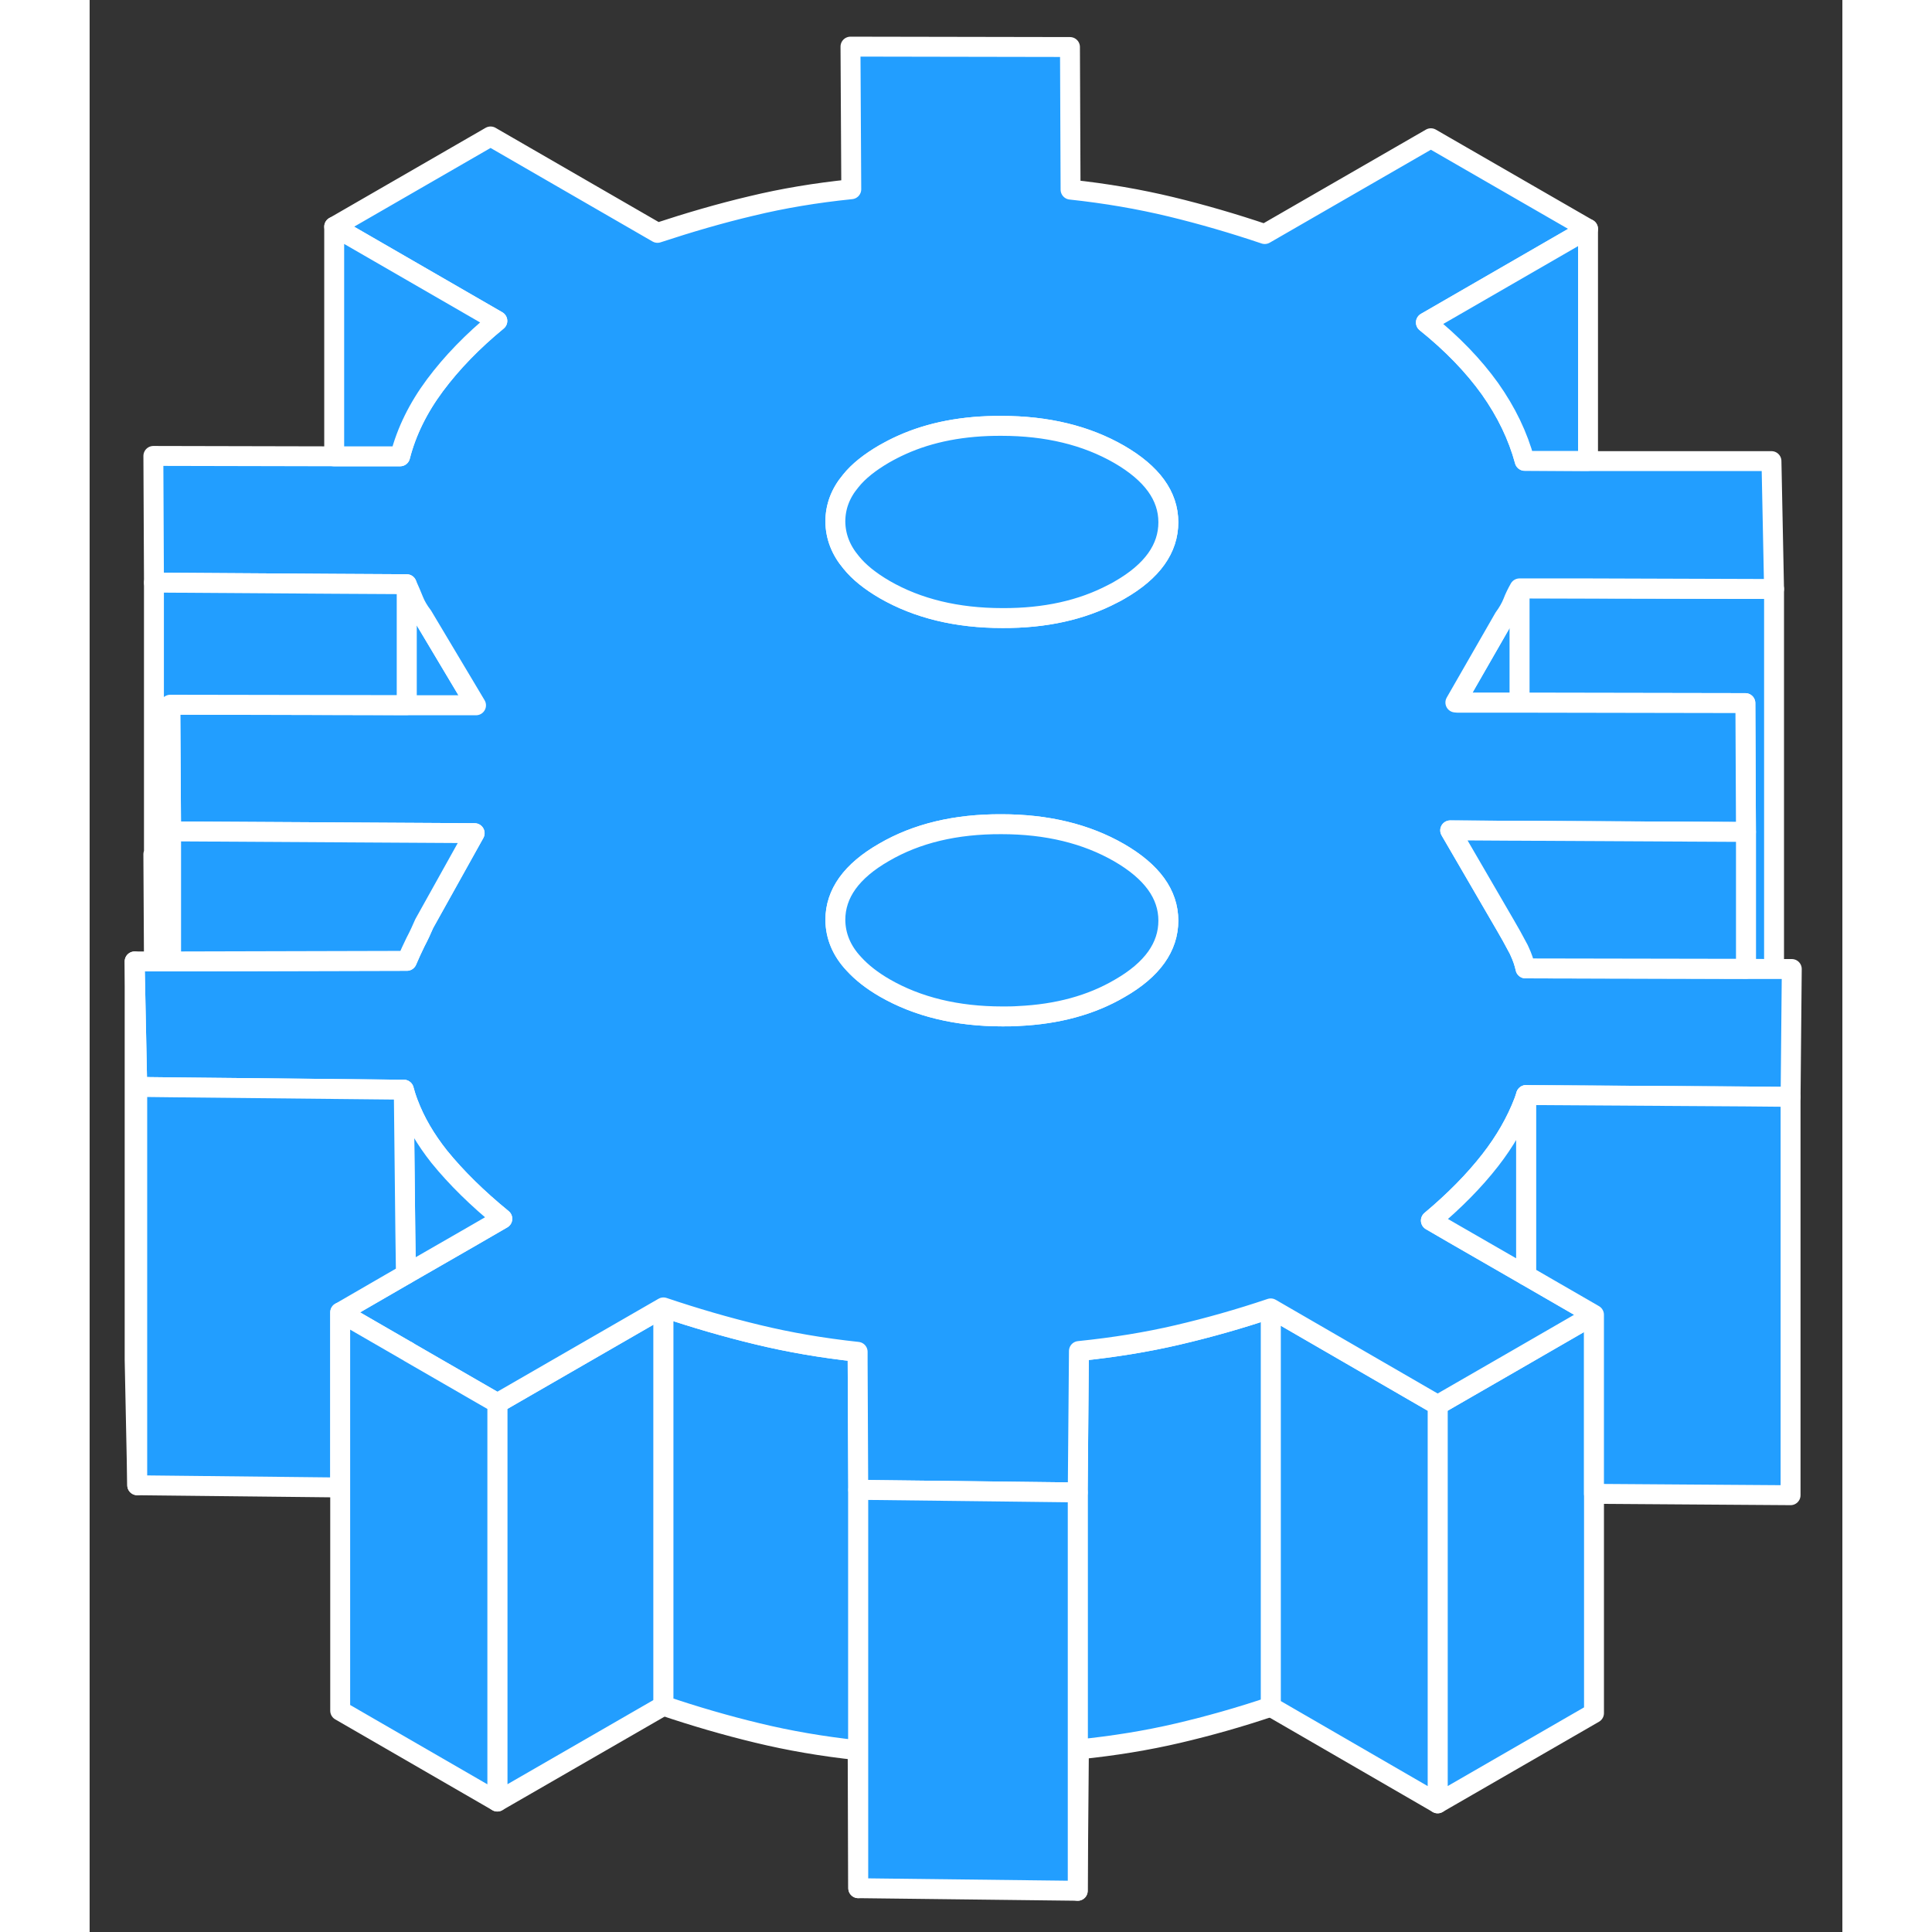 <svg width="48" height="48" viewBox="0 0 88 97" fill="#229EFF" xmlns="http://www.w3.org/2000/svg" stroke-width="1px" stroke-linecap="round" stroke-linejoin="round"><rect x="0" y="0" width="88" height="97" fill="#333333" stroke="none"/><path d="M28.81 65.641V85.641L20.47 90.451V70.451L28.81 65.641Z" stroke="white" stroke-linejoin="round"/><path d="M84.57 29.571V48.651H84.55L83.16 48.641V41.771L83.13 35.301L71.79 35.281V29.541H71.85L75.23 29.551L84.57 29.571Z" stroke="white" stroke-linejoin="round"/><path d="M71.79 29.541V35.281H68.68L68.57 35.271L71.01 31.021C71.2 30.761 71.35 30.501 71.45 30.251C71.54 30.011 71.66 29.771 71.79 29.541Z" stroke="white" stroke-linejoin="round"/><path d="M19.4 35.411H15.92V29.331C16.06 29.631 16.17 29.911 16.27 30.151C16.37 30.401 16.52 30.661 16.72 30.921L19.4 35.411Z" stroke="white" stroke-linejoin="round"/><path d="M75.53 66.011V86.011L67.68 90.541V70.541L71.93 68.091L72.12 67.981L75.53 66.011Z" stroke="white" stroke-linejoin="round"/><path d="M67.68 70.541V90.541L59.3 85.691V65.691L67.68 70.541Z" stroke="white" stroke-linejoin="round"/><path d="M59.3 65.691V85.691C57.73 86.221 56.169 86.661 54.629 87.021C53.089 87.381 51.439 87.651 49.669 87.831L49.609 94.931V74.931L49.669 67.831C51.439 67.651 53.089 67.381 54.629 67.021C56.169 66.661 57.73 66.221 59.3 65.691Z" stroke="white" stroke-linejoin="round"/><path d="M38.59 74.801V94.801L38.56 87.871C36.781 87.681 35.111 87.391 33.541 87.011C31.96 86.631 30.381 86.171 28.811 85.641V65.641C30.381 66.171 31.96 66.631 33.541 67.011C35.111 67.391 36.781 67.681 38.56 67.871V68.361L38.59 74.801Z" stroke="white" stroke-linejoin="round"/><path d="M84.55 48.651H83.16L72.09 48.621C72.03 48.341 71.93 48.051 71.79 47.751C71.76 47.681 71.73 47.621 71.69 47.551C71.49 47.171 71.29 46.811 71.09 46.471L68.31 41.691L71.55 41.711H71.79L83.16 41.771L83.13 35.301L71.79 35.281H68.68L68.57 35.271L71.01 31.021C71.2 30.761 71.35 30.501 71.45 30.251C71.54 30.011 71.66 29.771 71.79 29.541H75.23L84.57 29.571L84.44 23.151H75.23L72.05 23.131C71.71 21.881 71.13 20.681 70.31 19.521C69.48 18.361 68.41 17.251 67.09 16.191L75.23 11.491L67.34 6.941L59 11.751C57.43 11.221 55.85 10.761 54.28 10.381C52.7 10.001 51.03 9.711 49.25 9.521L49.22 2.361L38.2 2.341L38.24 9.501C36.47 9.681 34.8 9.961 33.23 10.341C31.66 10.711 30.09 11.171 28.51 11.691L20.13 6.851L12.28 11.381L20.47 16.111C19.23 17.131 18.19 18.201 17.34 19.341C16.5 20.471 15.91 21.661 15.59 22.911H12.28L3.2 22.891L3.23 29.251L12.28 29.311L15.83 29.331H15.92C16.06 29.631 16.17 29.911 16.27 30.151C16.37 30.401 16.52 30.661 16.72 30.921L19.4 35.411H15.92L4.05 35.381L4.09 41.741L15.92 41.811H15.95L19.33 41.831L16.8 46.371C16.67 46.671 16.53 46.981 16.36 47.301C16.2 47.621 16.06 47.941 15.93 48.241H15.92L4.09 48.271H2.26L2.39 54.571L4.09 54.591L15.77 54.711C15.84 54.941 15.91 55.171 16 55.401C16.35 56.331 16.87 57.211 17.55 58.071C18.41 59.131 19.47 60.171 20.72 61.191L19.2 62.071L15.88 63.981L12.58 65.891L15.92 67.821H15.93L16.07 67.911L20.47 70.451L28.81 65.641C30.38 66.171 31.96 66.631 33.54 67.011C35.11 67.391 36.78 67.681 38.56 67.871V68.361L38.59 74.801L45.43 74.881L49.61 74.931L49.67 67.831C51.44 67.651 53.09 67.381 54.63 67.021C56.17 66.661 57.73 66.221 59.3 65.691L67.68 70.541L71.93 68.091L72.12 67.981L75.53 66.011L72.12 64.041L68.44 61.921L67.34 61.281C68.51 60.301 69.51 59.291 70.32 58.251C71.06 57.301 71.63 56.311 72.02 55.281C72.05 55.181 72.09 55.081 72.12 54.981L83.16 55.051L85.4 55.071L85.46 48.651H84.55ZM51.72 49.621C50.29 50.461 48.59 50.921 46.64 51.011C46.37 51.031 46.1 51.031 45.83 51.031C43.54 51.031 41.57 50.551 39.92 49.601C39.28 49.231 38.76 48.821 38.37 48.391C37.75 47.731 37.45 46.991 37.44 46.191C37.44 44.861 38.25 43.731 39.89 42.791C41.52 41.841 43.48 41.371 45.78 41.381C48.07 41.381 50.04 41.861 51.69 42.811C53.33 43.761 54.16 44.891 54.16 46.221C54.16 47.541 53.36 48.681 51.72 49.621ZM51.72 29.621C51.61 29.691 51.49 29.751 51.37 29.811C49.81 30.631 47.97 31.041 45.83 31.031C43.54 31.031 41.57 30.551 39.92 29.601C39.2 29.181 38.63 28.731 38.23 28.231C37.71 27.611 37.45 26.931 37.44 26.191C37.44 25.451 37.69 24.771 38.21 24.151C38.6 23.661 39.17 23.211 39.89 22.791C40.17 22.631 40.46 22.481 40.77 22.341C42.21 21.691 43.88 21.371 45.78 21.381C48.07 21.381 50.04 21.861 51.69 22.811C53.33 23.761 54.16 24.891 54.16 26.221C54.16 27.541 53.36 28.681 51.72 29.621Z" stroke="white" stroke-linejoin="round"/><path d="M54.159 26.221C54.159 27.541 53.359 28.681 51.719 29.621C51.609 29.691 51.489 29.751 51.369 29.811C49.809 30.631 47.97 31.041 45.83 31.031C43.54 31.031 41.569 30.551 39.919 29.601C39.199 29.181 38.63 28.731 38.23 28.231C37.709 27.611 37.45 26.931 37.44 26.191C37.44 25.451 37.69 24.771 38.209 24.151C38.599 23.661 39.169 23.211 39.889 22.791C40.169 22.631 40.459 22.481 40.77 22.341C42.209 21.691 43.88 21.371 45.779 21.381C48.069 21.381 50.039 21.861 51.69 22.811C53.33 23.761 54.159 24.891 54.159 26.221Z" stroke="white" stroke-linejoin="round"/><path d="M54.159 46.221C54.159 47.541 53.359 48.681 51.719 49.621C50.289 50.461 48.589 50.921 46.639 51.011C46.369 51.031 46.1 51.031 45.83 51.031C43.54 51.031 41.569 50.551 39.919 49.601C39.279 49.231 38.759 48.821 38.369 48.391C37.749 47.731 37.45 46.991 37.44 46.191C37.44 44.861 38.249 43.731 39.889 42.791C41.519 41.841 43.48 41.371 45.779 41.381C48.069 41.381 50.039 41.861 51.69 42.811C53.33 43.761 54.159 44.891 54.159 46.221Z" stroke="white" stroke-linejoin="round"/><path d="M49.61 74.931V94.931L38.59 94.801V74.801L45.43 74.881L49.61 74.931Z" stroke="white" stroke-linejoin="round"/><path d="M85.399 55.071V75.07L75.529 75.001V66.01L72.119 64.04V54.98L83.159 55.05L85.399 55.071Z" stroke="white" stroke-linejoin="round"/><path d="M83.159 41.77V48.64L72.089 48.62C72.029 48.34 71.93 48.05 71.79 47.75C71.76 47.68 71.73 47.62 71.689 47.55C71.49 47.17 71.289 46.81 71.089 46.47L68.31 41.69L71.55 41.71H71.79L83.159 41.77Z" stroke="white" stroke-linejoin="round"/><path d="M72.12 54.98V64.04L68.44 61.92L67.34 61.281C68.51 60.3 69.51 59.291 70.32 58.251C71.06 57.3 71.63 56.31 72.02 55.281C72.05 55.181 72.09 55.081 72.12 54.98Z" stroke="white" stroke-linejoin="round"/><path d="M20.469 16.111C19.229 17.131 18.189 18.201 17.339 19.341C16.499 20.471 15.909 21.661 15.589 22.911H12.279V11.381L20.469 16.111Z" stroke="white" stroke-linejoin="round"/><path d="M20.719 61.191L19.199 62.071L15.879 63.981L15.849 61.811L15.779 55.401V54.711C15.839 54.941 15.909 55.171 15.999 55.401C16.349 56.331 16.869 57.211 17.549 58.071C18.409 59.131 19.469 60.171 20.719 61.191Z" stroke="white" stroke-linejoin="round"/><path d="M2.39 54.571V74.57L2.26 68.27V48.27L2.39 54.571Z" stroke="white" stroke-linejoin="round"/><path d="M15.88 63.981L12.58 65.891V74.681L2.39 74.571V54.571L4.09 54.591L15.77 54.711L15.78 55.401L15.85 61.811L15.88 63.981Z" stroke="white" stroke-linejoin="round"/><path d="M15.919 35.401L4.049 35.381L4.089 41.741V48.271H3.229L3.199 42.891H3.229V29.251L12.279 29.311L15.829 29.331H15.919V35.401Z" stroke="white" stroke-linejoin="round"/><path d="M19.33 41.831L16.8 46.371C16.67 46.671 16.53 46.981 16.36 47.301C16.2 47.621 16.06 47.941 15.93 48.241H15.92L4.09 48.271V41.741L15.92 41.811H15.95L19.33 41.831Z" stroke="white" stroke-linejoin="round"/><path d="M20.47 70.451V90.451L12.58 85.891V65.891L15.92 67.821H15.93L16.07 67.911L20.47 70.451Z" stroke="white" stroke-linejoin="round"/><path d="M75.23 11.491V23.141H72.05C71.71 21.881 71.13 20.681 70.31 19.521C69.48 18.361 68.41 17.251 67.09 16.191L75.23 11.491Z" stroke="white" stroke-linejoin="round"/></svg>